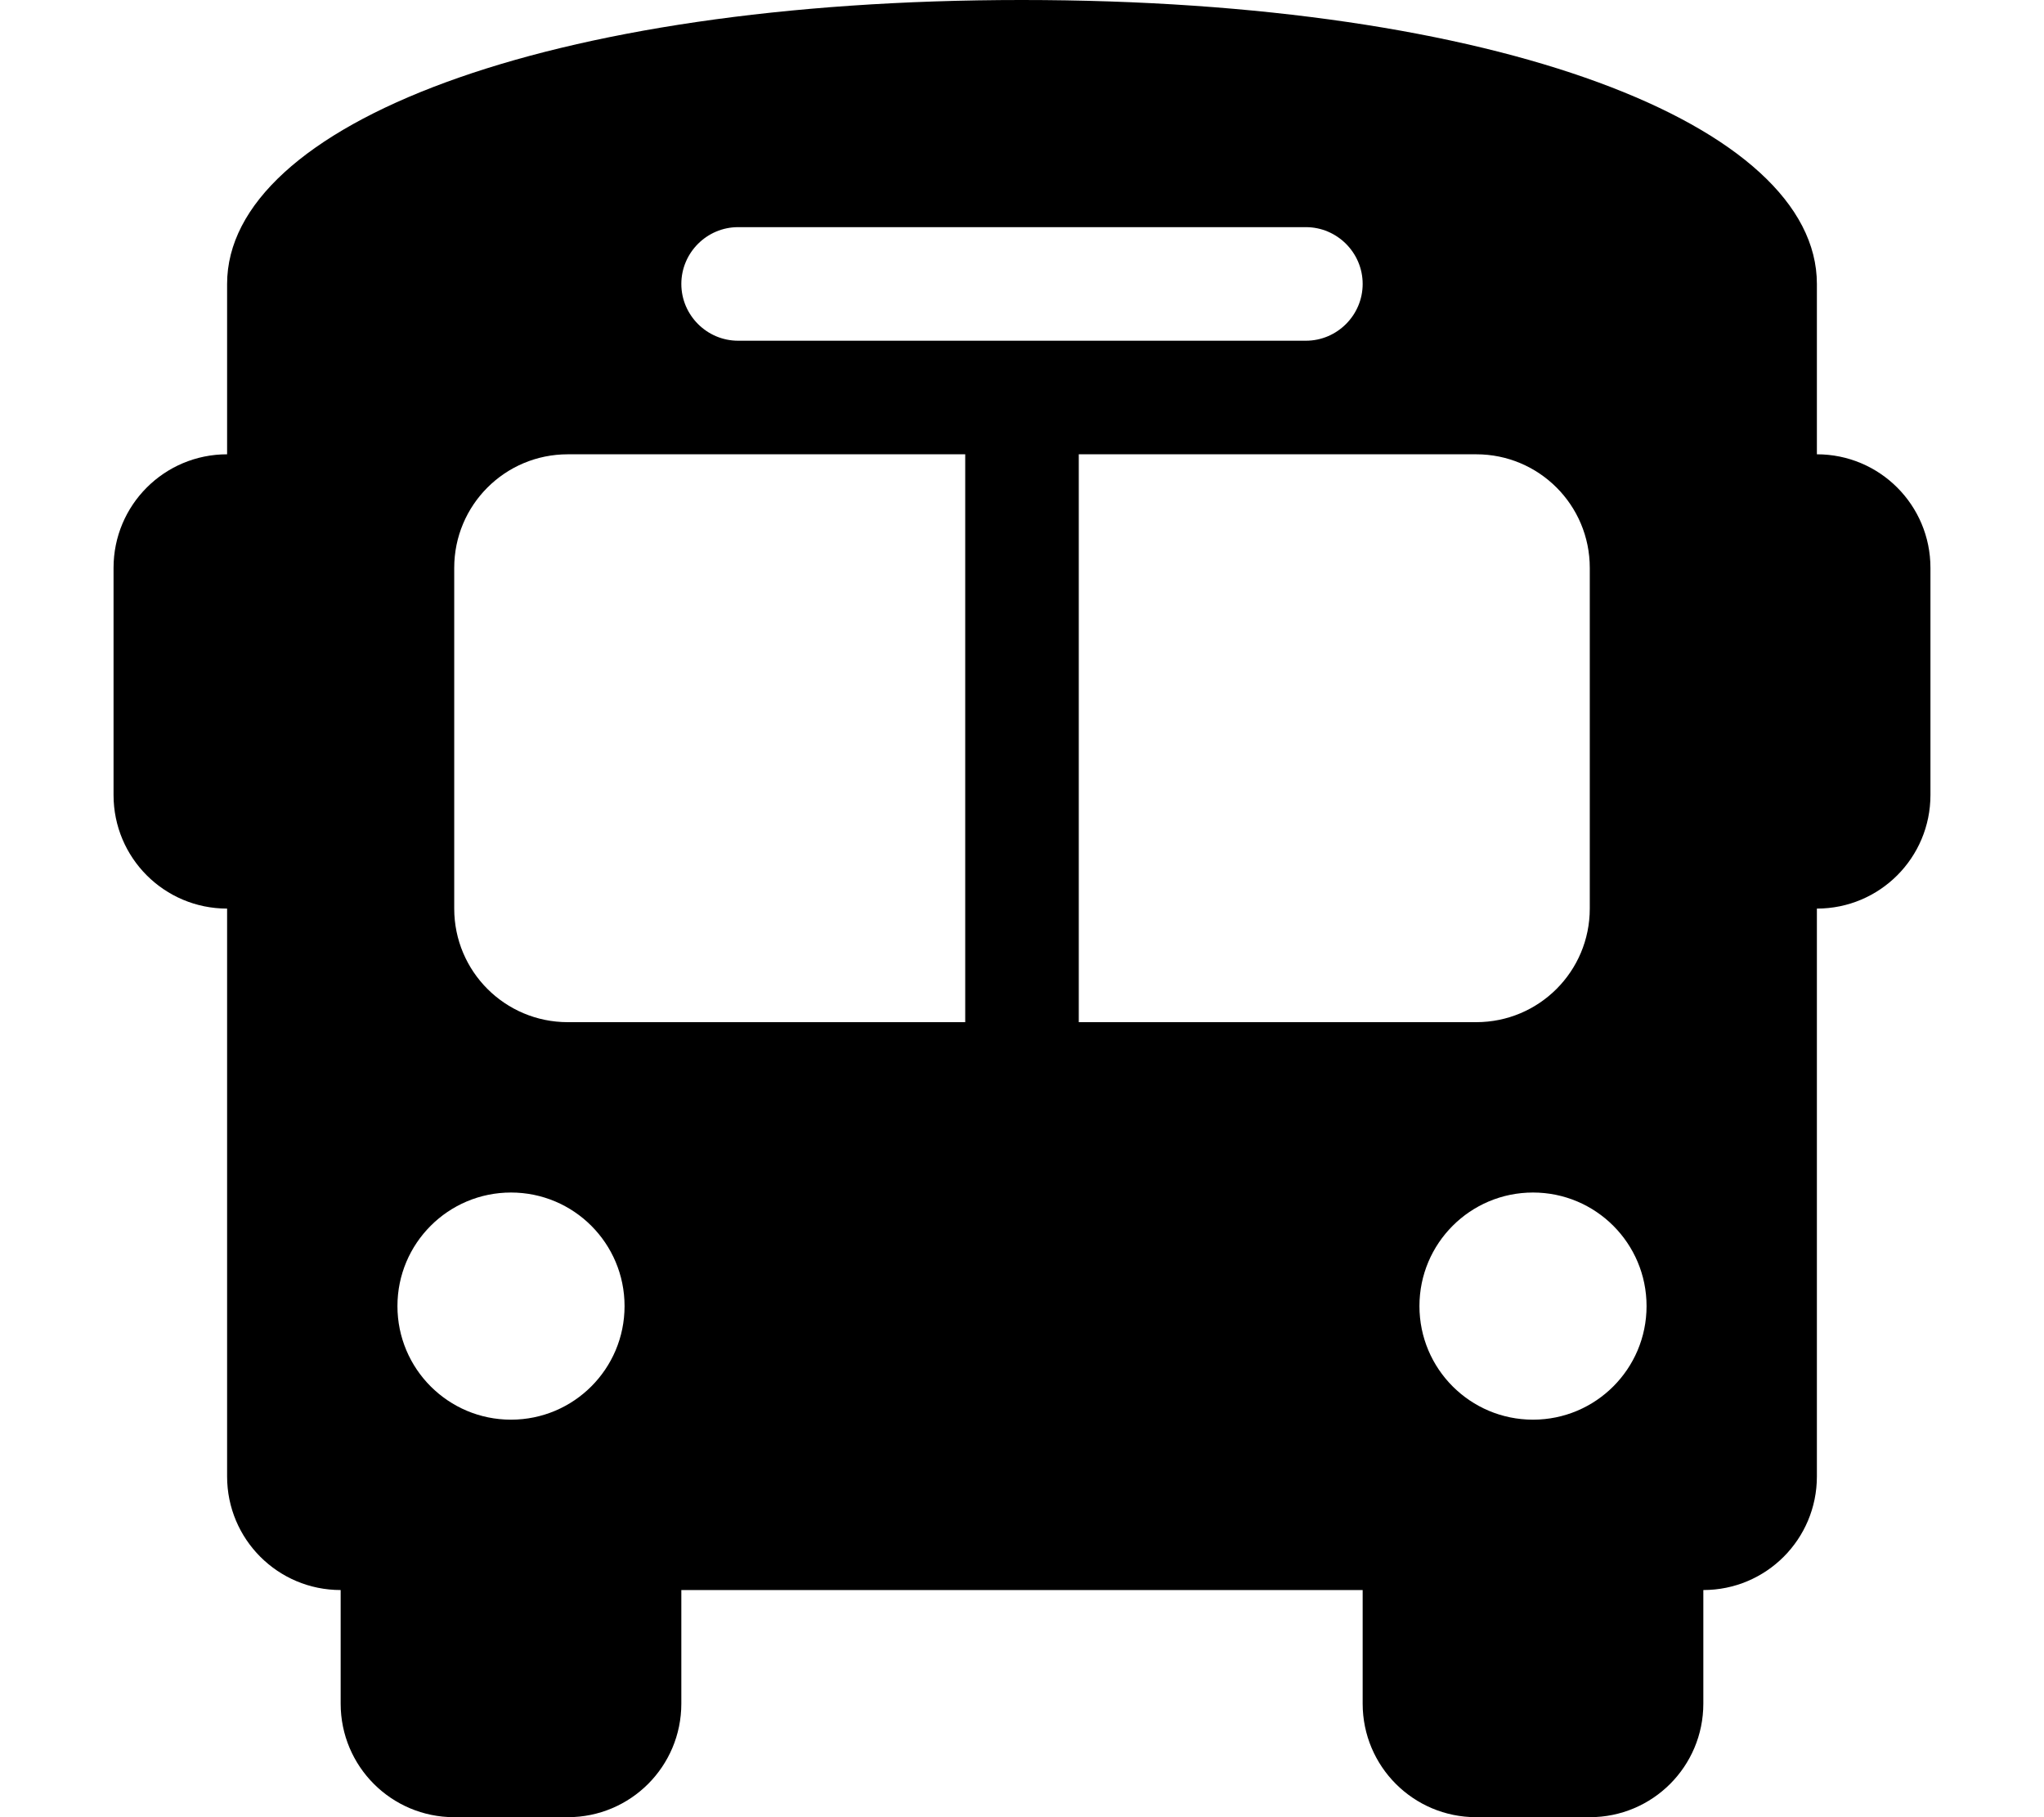 <!-- Generated by IcoMoon.io -->
<svg version="1.1" xmlns="http://www.w3.org/2000/svg" width="36" height="32" viewBox="0 0 36 32">
<path d="M18 0c8.4 0 14 2.2 14 5v3c1.106 0 2 0.894 2 2v4c0 1.106-0.894 2-2 2v10c0 1.106-0.894 2-2 2v2c0 1.106-0.894 2-2 2h-2c-1.106 0-2-0.894-2-2v-2h-12v2c0 1.106-0.894 2-2 2h-2c-1.106 0-2-0.894-2-2v-2c-1.106 0-2-0.894-2-2v-10c-1.106 0-2-0.894-2-2v-4c0-1.106 0.894-2 2-2 0 0 0 0 0 0v-2s0 0 0 0v-1c0-2.8 5.6-5 14-5zM8 10v6c0 1.106 0.894 2 2 2h7v-10h-7c-1.106 0-2 0.894-2 2zM19 18h7c1.106 0 2-0.894 2-2v-6c0-1.106-0.894-2-2-2h-7v10zM9 25c1.105 0 2-0.895 2-2s-0.895-2-2-2v0c-1.105 0-2 0.895-2 2s0.895 2 2 2v0zM27 25c1.105 0 2-0.895 2-2s-0.895-2-2-2v0c-1.105 0-2 0.895-2 2s0.895 2 2 2v0zM24 5c0-0.55-0.45-1-1-1h-10c-0.55 0-1 0.45-1 1s0.45 1 1 1h10c0.55 0 1-0.45 1-1z"></path>
</svg>
